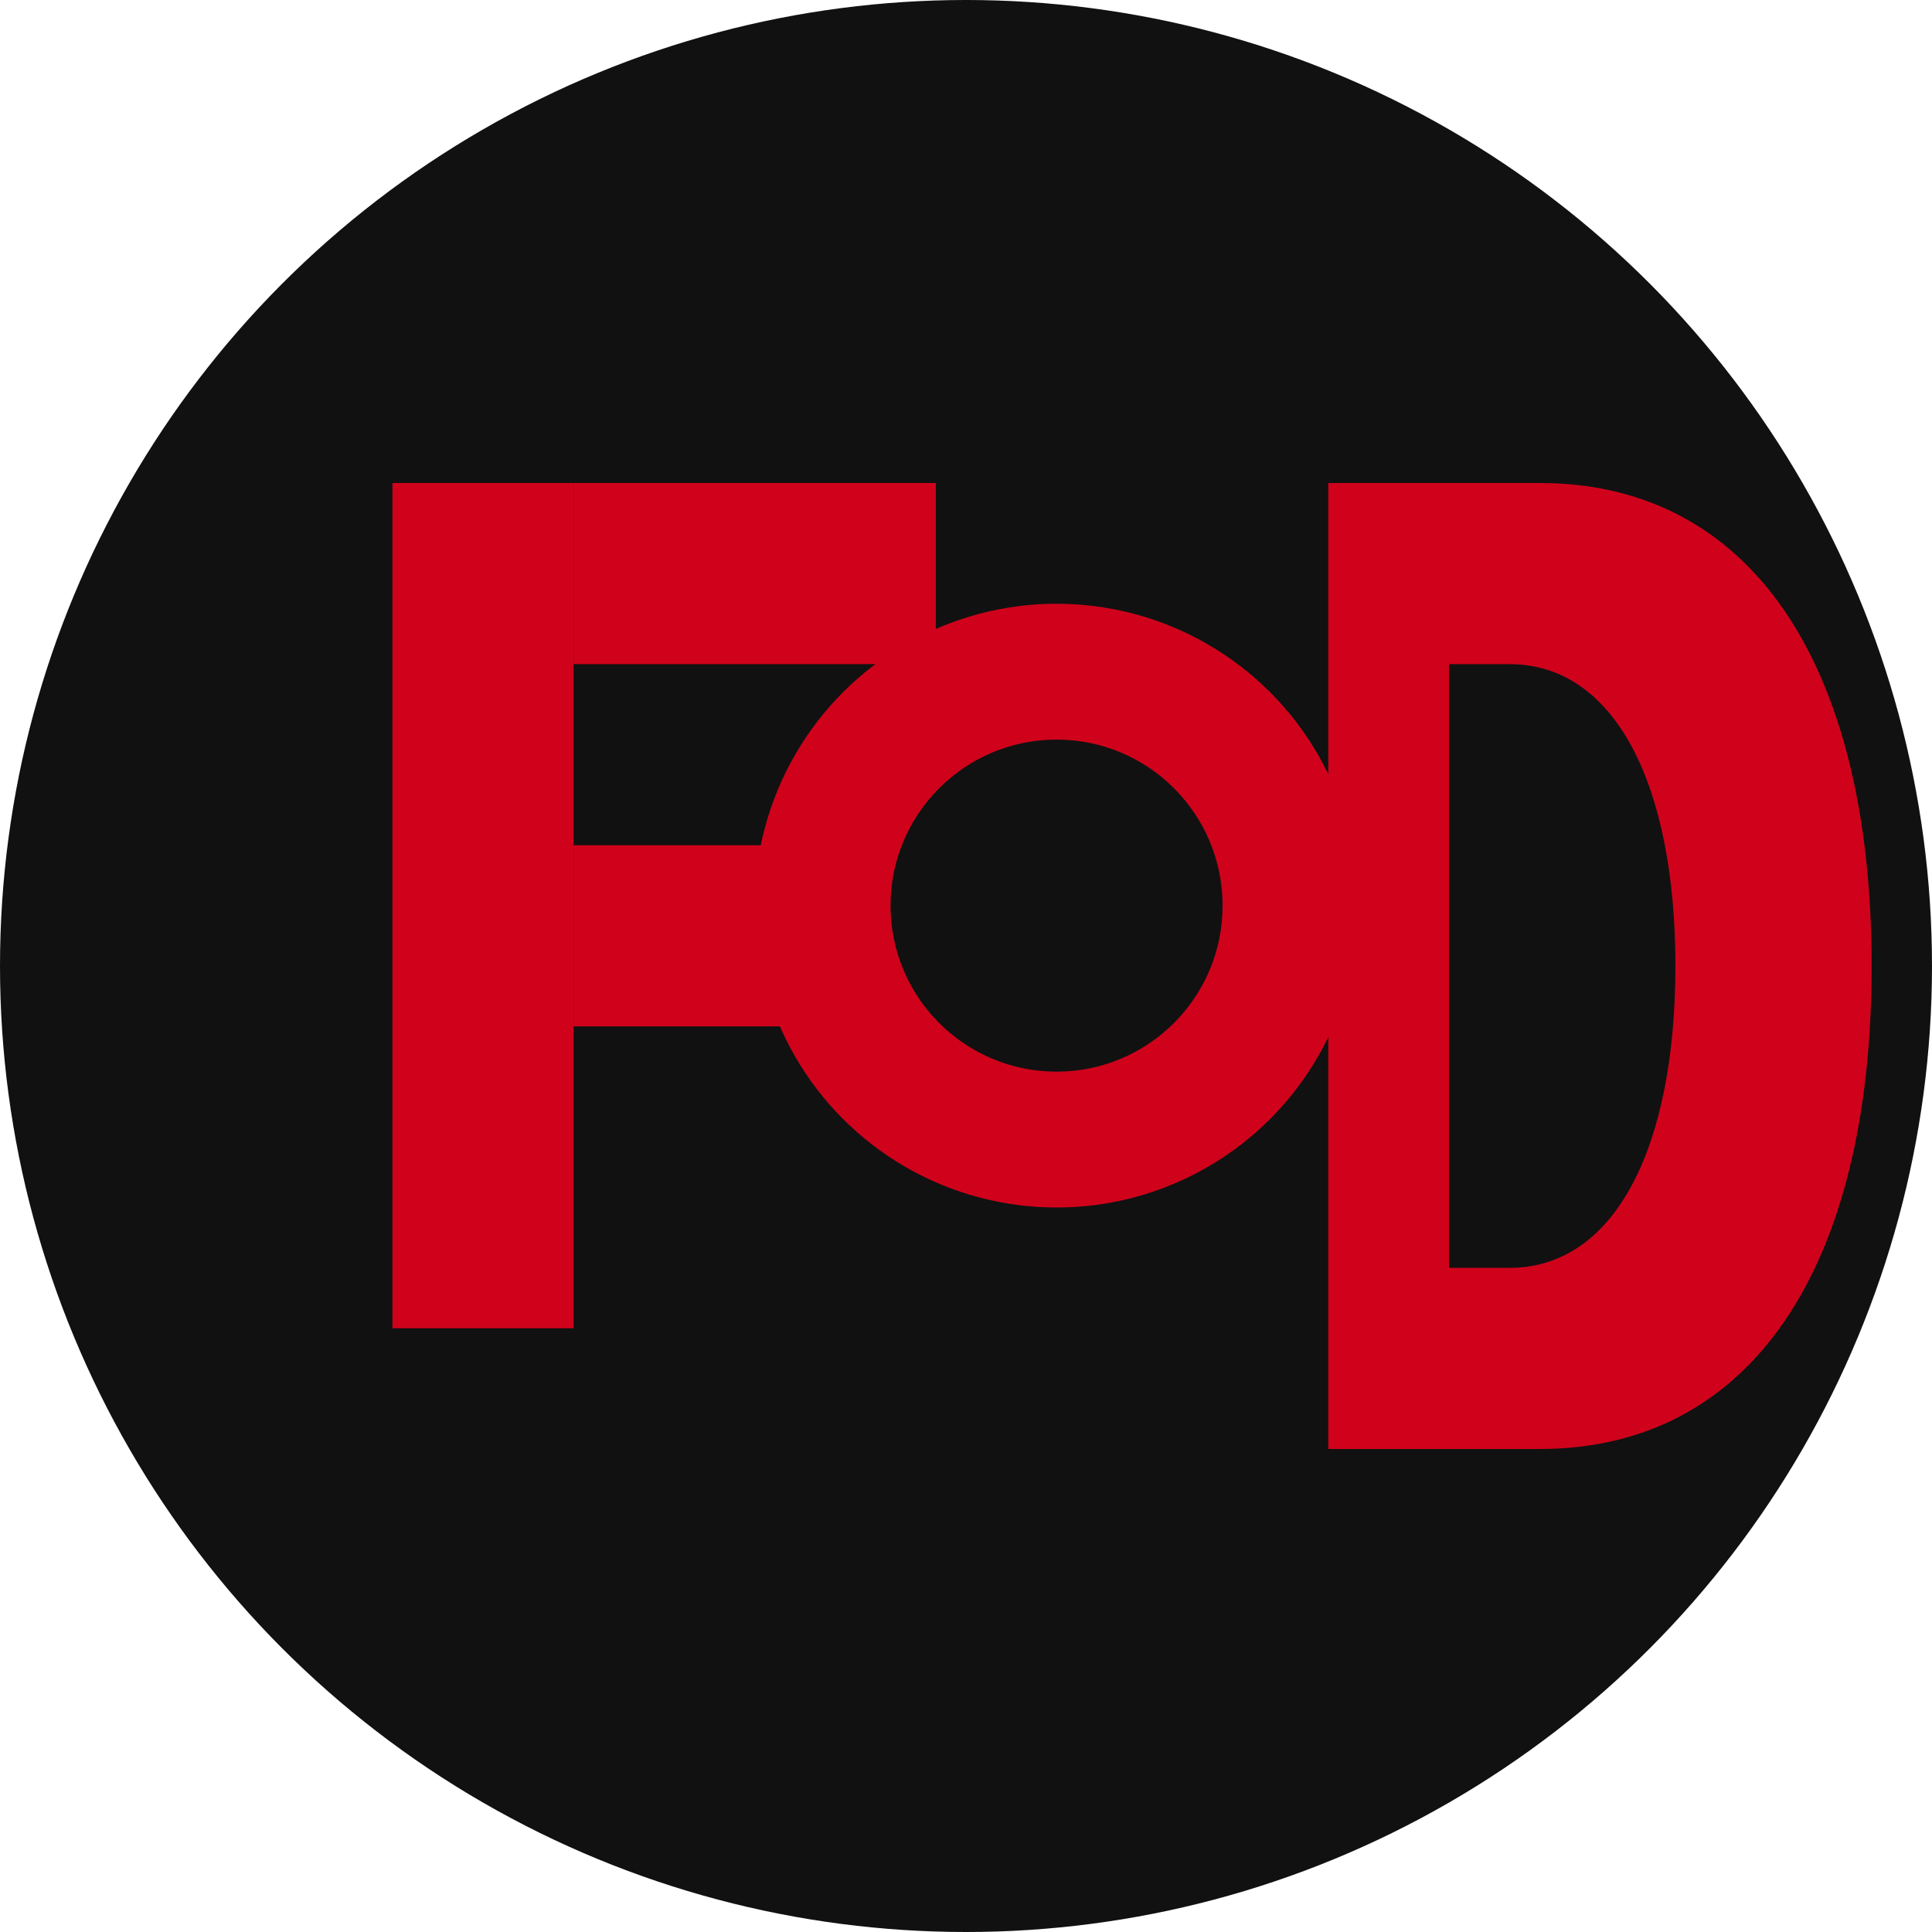 <svg xmlns="http://www.w3.org/2000/svg" viewBox="0 0 128 128">
  <circle cx="64" cy="64" r="64" fill="#111111"/>
  <!-- F -->
  <rect x="26" y="32" width="12" height="56" fill="#d0021b"/>
  <rect x="38" y="32" width="24" height="12" fill="#d0021b"/>
  <rect x="38" y="56" width="18" height="12" fill="#d0021b"/>
  <!-- O -->
  <circle cx="70" cy="60" r="20" fill="#d0021b"/>
  <circle cx="70" cy="60" r="11" fill="#111111"/>
  <!-- D -->
  <path d="M88 32h14c14 0 22 12 22 32s-8 32-22 32H88Z" fill="#d0021b"/>
  <path d="M96 44h4c7 0 11 8 11 20s-4 20-11 20h-4Z" fill="#111111"/>
</svg>
